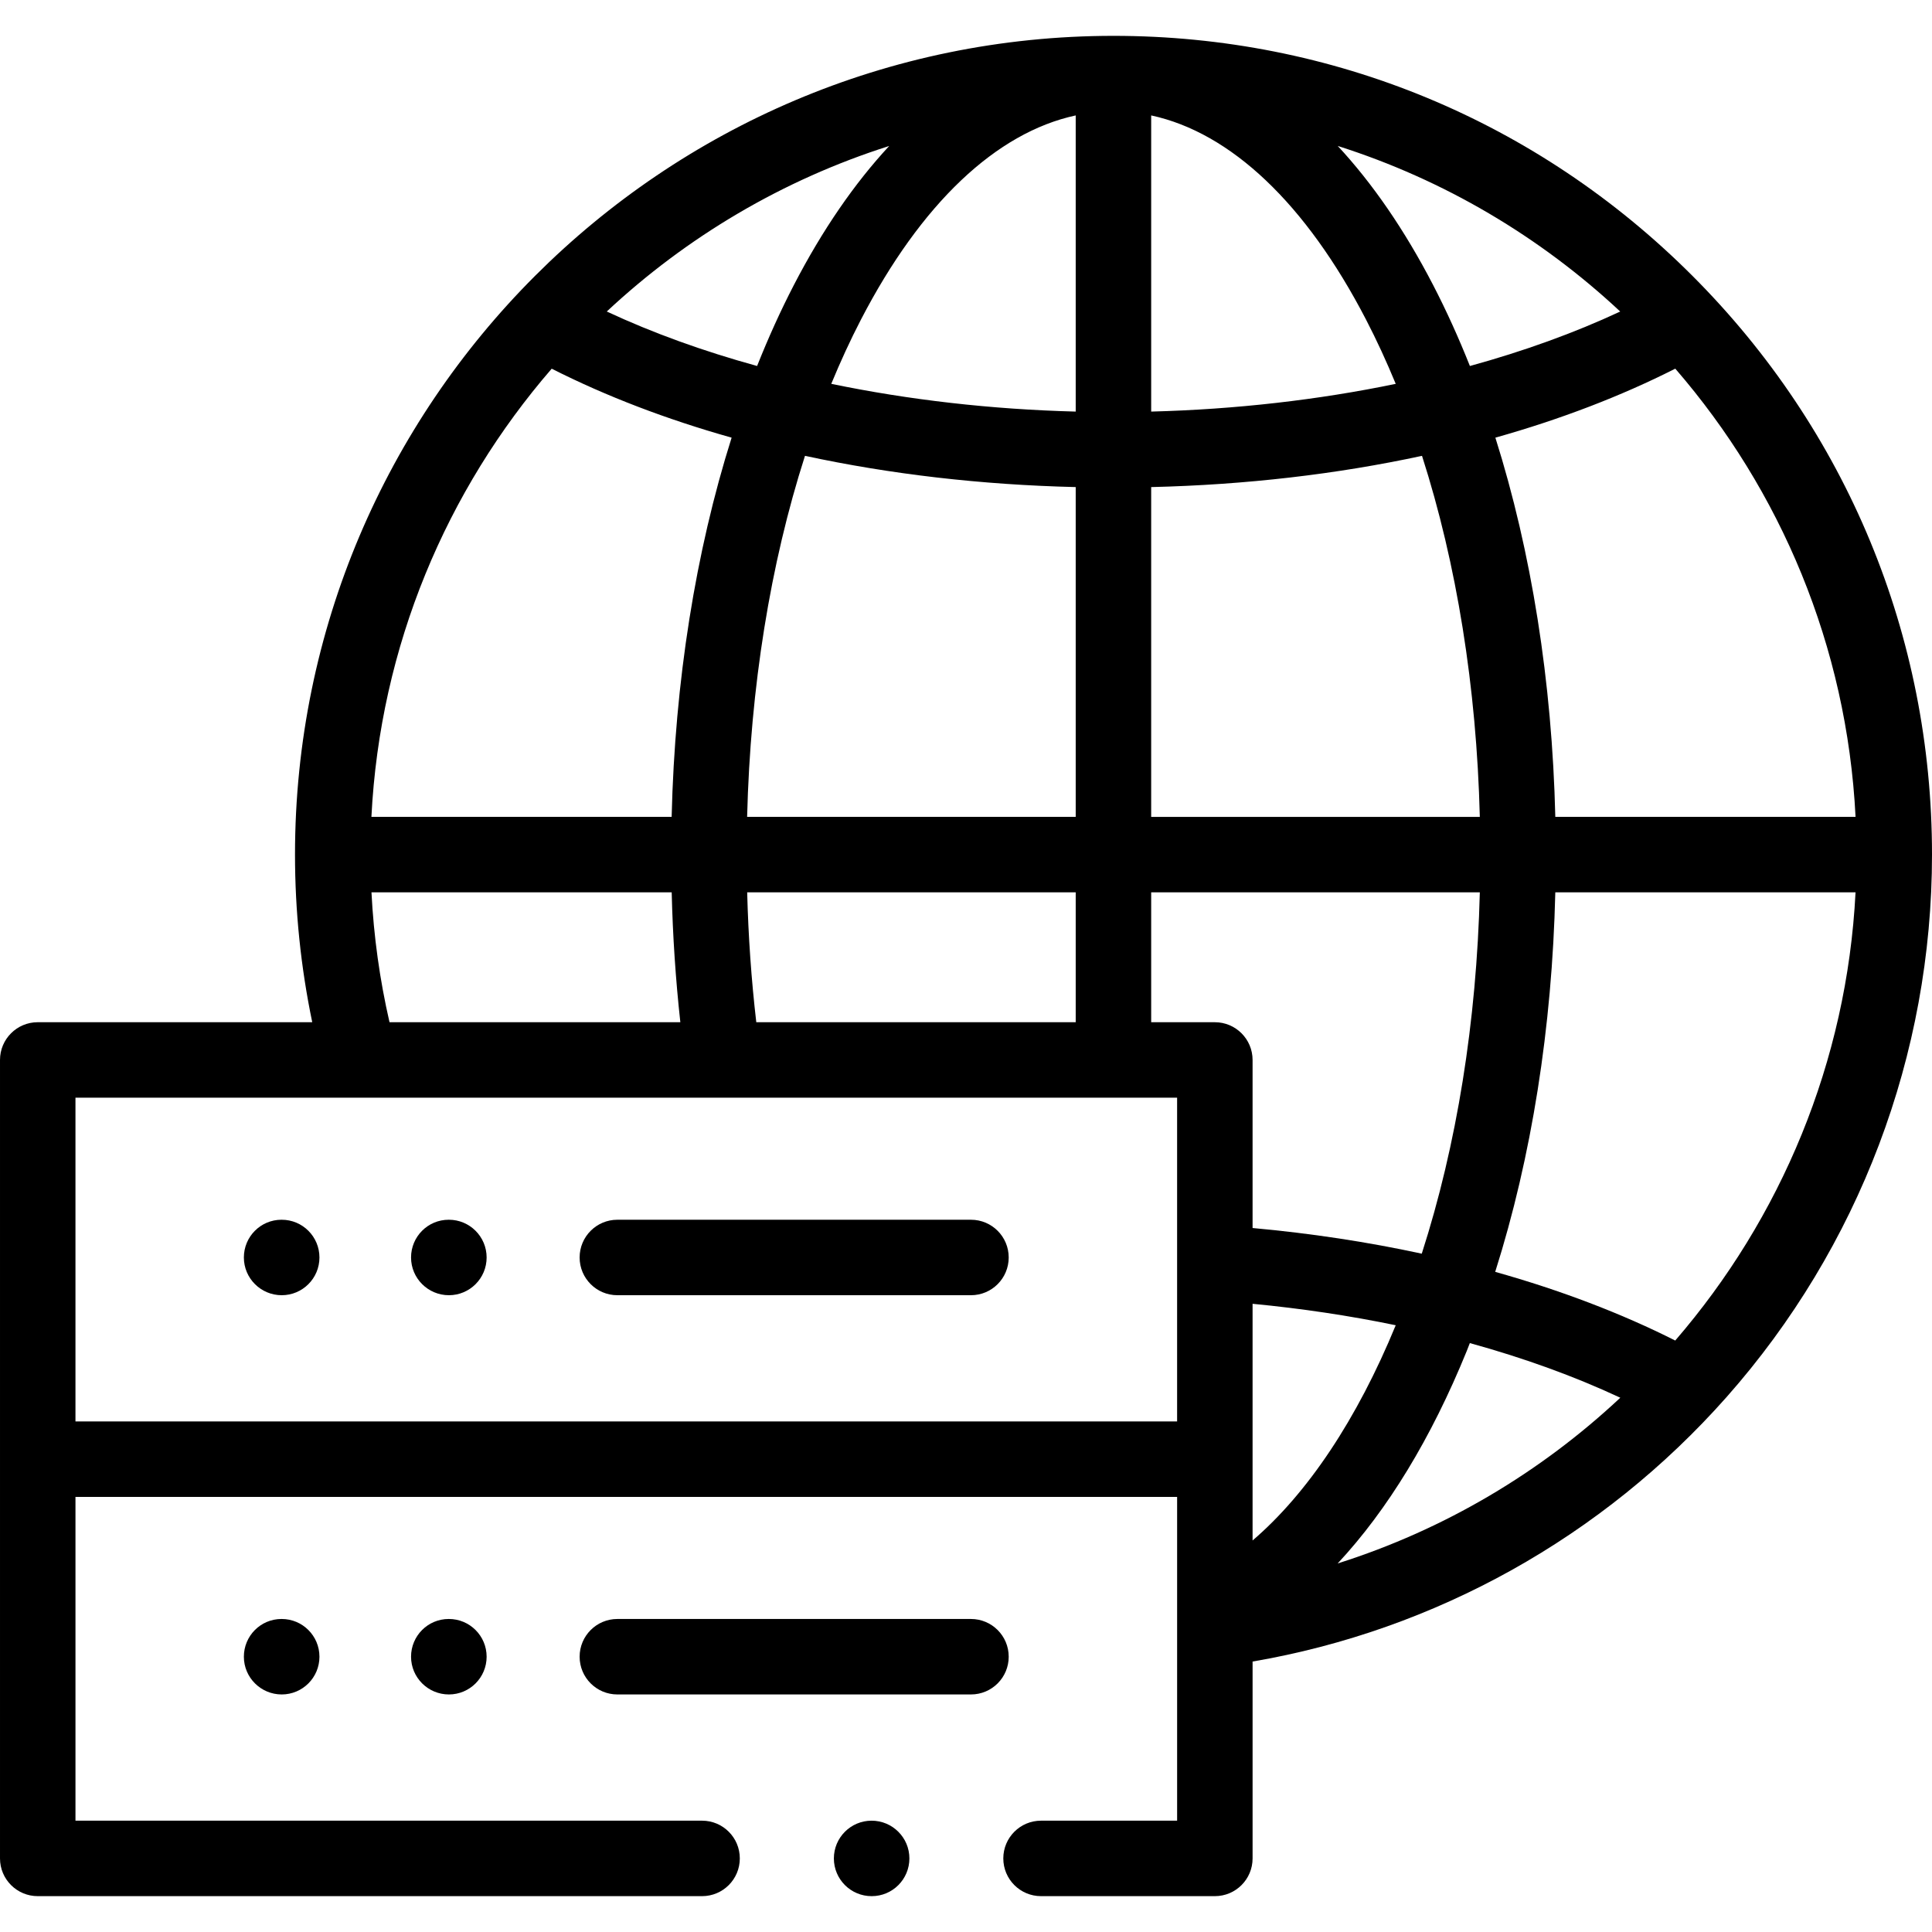 <svg id="Capa_1" enable-background="new 0 0 512 512" height="512" viewBox="0 0 512 512" width="512" xmlns="http://www.w3.org/2000/svg"><g><g><path d="m163.606 343.245h93.711c5.523 0 10-4.477 10-10s-4.477-10-10-10h-93.711c-5.523 0-10 4.477-10 10s4.477 10 10 10z"/><path d="m118.962 343.245c5.523 0 10-4.477 10-10s-4.477-10-10-10h-.057c-5.523 0-9.972 4.477-9.972 10s4.506 10 10.029 10z"/><path d="m74.657 343.245c5.523 0 10-4.477 10-10s-4.477-10-10-10h-.057c-5.523 0-9.972 4.477-9.972 10s4.506 10 10.029 10z"/><path d="m257.318 429.046h-93.711c-5.523 0-10 4.477-10 10s4.477 10 10 10h93.711c5.523 0 10-4.477 10-10s-4.477-10-10-10z"/><path d="m118.905 429.046c-5.523 0-9.972 4.477-9.972 10s4.506 10 10.029 10 10-4.477 10-10-4.477-10-10-10z"/><path d="m74.6 429.046c-5.523 0-9.972 4.477-9.972 10s4.506 10 10.029 10 10-4.477 10-10-4.477-10-10-10z"/><path d="m448.469 73.055c-40.971-40.984-95.448-63.555-153.394-63.555-119.597 0-216.896 97.337-216.896 216.98 0 14.958 1.538 29.845 4.566 44.418h-72.745c-5.523 0-10 4.477-10 10v105.801 105.801c0 5.523 4.477 10 10 10h176.057c5.523 0 10-4.477 10-10s-4.477-10-10-10h-166.057v-85.801h291.947v85.801h-36.062c-5.523 0-10 4.477-10 10s4.477 10 10 10h46.062c5.523 0 10-4.477 10-10v-52.172c48.427-8.302 92.756-32.964 125.602-70.077 35.113-39.677 54.451-90.735 54.451-143.771 0-57.957-22.562-112.444-63.531-153.425zm43.273 143.425h-79.568c-.861-35.894-6.331-70.24-15.884-100.496 17.22-4.846 33.239-10.974 47.679-18.286 27.872 32.199 45.498 73.501 47.773 118.782zm-62.367-133.921c-12.118 5.657-25.517 10.496-39.836 14.437-2.981-7.494-6.231-14.672-9.753-21.472-7.555-14.586-16.054-26.924-25.271-36.846 28.227 8.959 53.712 24.123 74.86 43.881zm-251.369 153.921c.28 11.595 1.046 23.106 2.291 34.418h-77.074c-2.596-11.29-4.191-22.81-4.779-34.418zm22.418 34.418c-1.312-11.29-2.117-22.806-2.412-34.418h87.063v34.418zm-2.428-54.418c.86-34.372 6.153-67.092 15.334-95.68 22.542 4.865 46.713 7.687 71.745 8.28v87.4zm22.299-114.762c2.435-5.904 5.05-11.583 7.852-16.994 15.94-30.778 35.859-49.592 56.928-54.136v78.485c-22.388-.581-44.283-3.104-64.78-7.355zm84.78 27.364c25.042-.594 49.223-3.414 71.773-8.28 9.181 28.586 14.458 61.309 15.319 95.678h-87.093v-87.398zm56.953-44.358c2.804 5.412 5.42 11.094 7.856 17-20.505 4.251-42.413 6.768-64.809 7.349v-78.486c21.08 4.542 41.008 23.357 56.953 54.137zm-126.38-46.039c-9.213 9.921-17.707 22.258-25.26 36.841-3.521 6.798-6.769 13.974-9.749 21.465-14.317-3.942-27.72-8.778-39.837-14.438 21.143-19.755 46.629-34.908 74.846-43.868zm-89.44 59.021c14.437 7.312 30.465 13.431 47.68 18.276-9.553 30.258-15.035 64.602-15.895 100.498h-79.563c2.275-45.281 19.91-86.574 47.778-118.774zm165.739 278.993h-291.947v-85.801h291.947zm10-105.801h-16.872v-34.418h87.094c-.856 34.348-6.105 66.943-15.386 95.755-14.386-3.114-29.425-5.398-44.836-6.8v-44.538c0-5.522-4.477-9.999-10-9.999zm10 137.343v-21.542-41.18c13.026 1.248 25.735 3.154 37.936 5.685-10.251 24.947-23.382 44.58-37.936 57.037zm22.551 6.086c13.213-14.173 24.791-33.157 34.218-56.329.277-.681.534-1.382.806-2.067 14.34 3.954 27.749 8.811 39.875 14.479-21.082 19.744-46.543 34.947-74.899 43.917zm89.457-59.071c-14.31-7.22-30.391-13.337-47.71-18.2 9.645-30.448 15.076-64.671 15.929-100.576h79.565c-2.279 44.967-19.822 86.4-47.784 118.776z"/><path d="m230.985 482.5c-5.523 0-10 4.477-10 10s4.477 10 10 10h.028c5.523 0 9.986-4.477 9.986-10s-4.491-10-10.014-10z"/></g></g></svg>